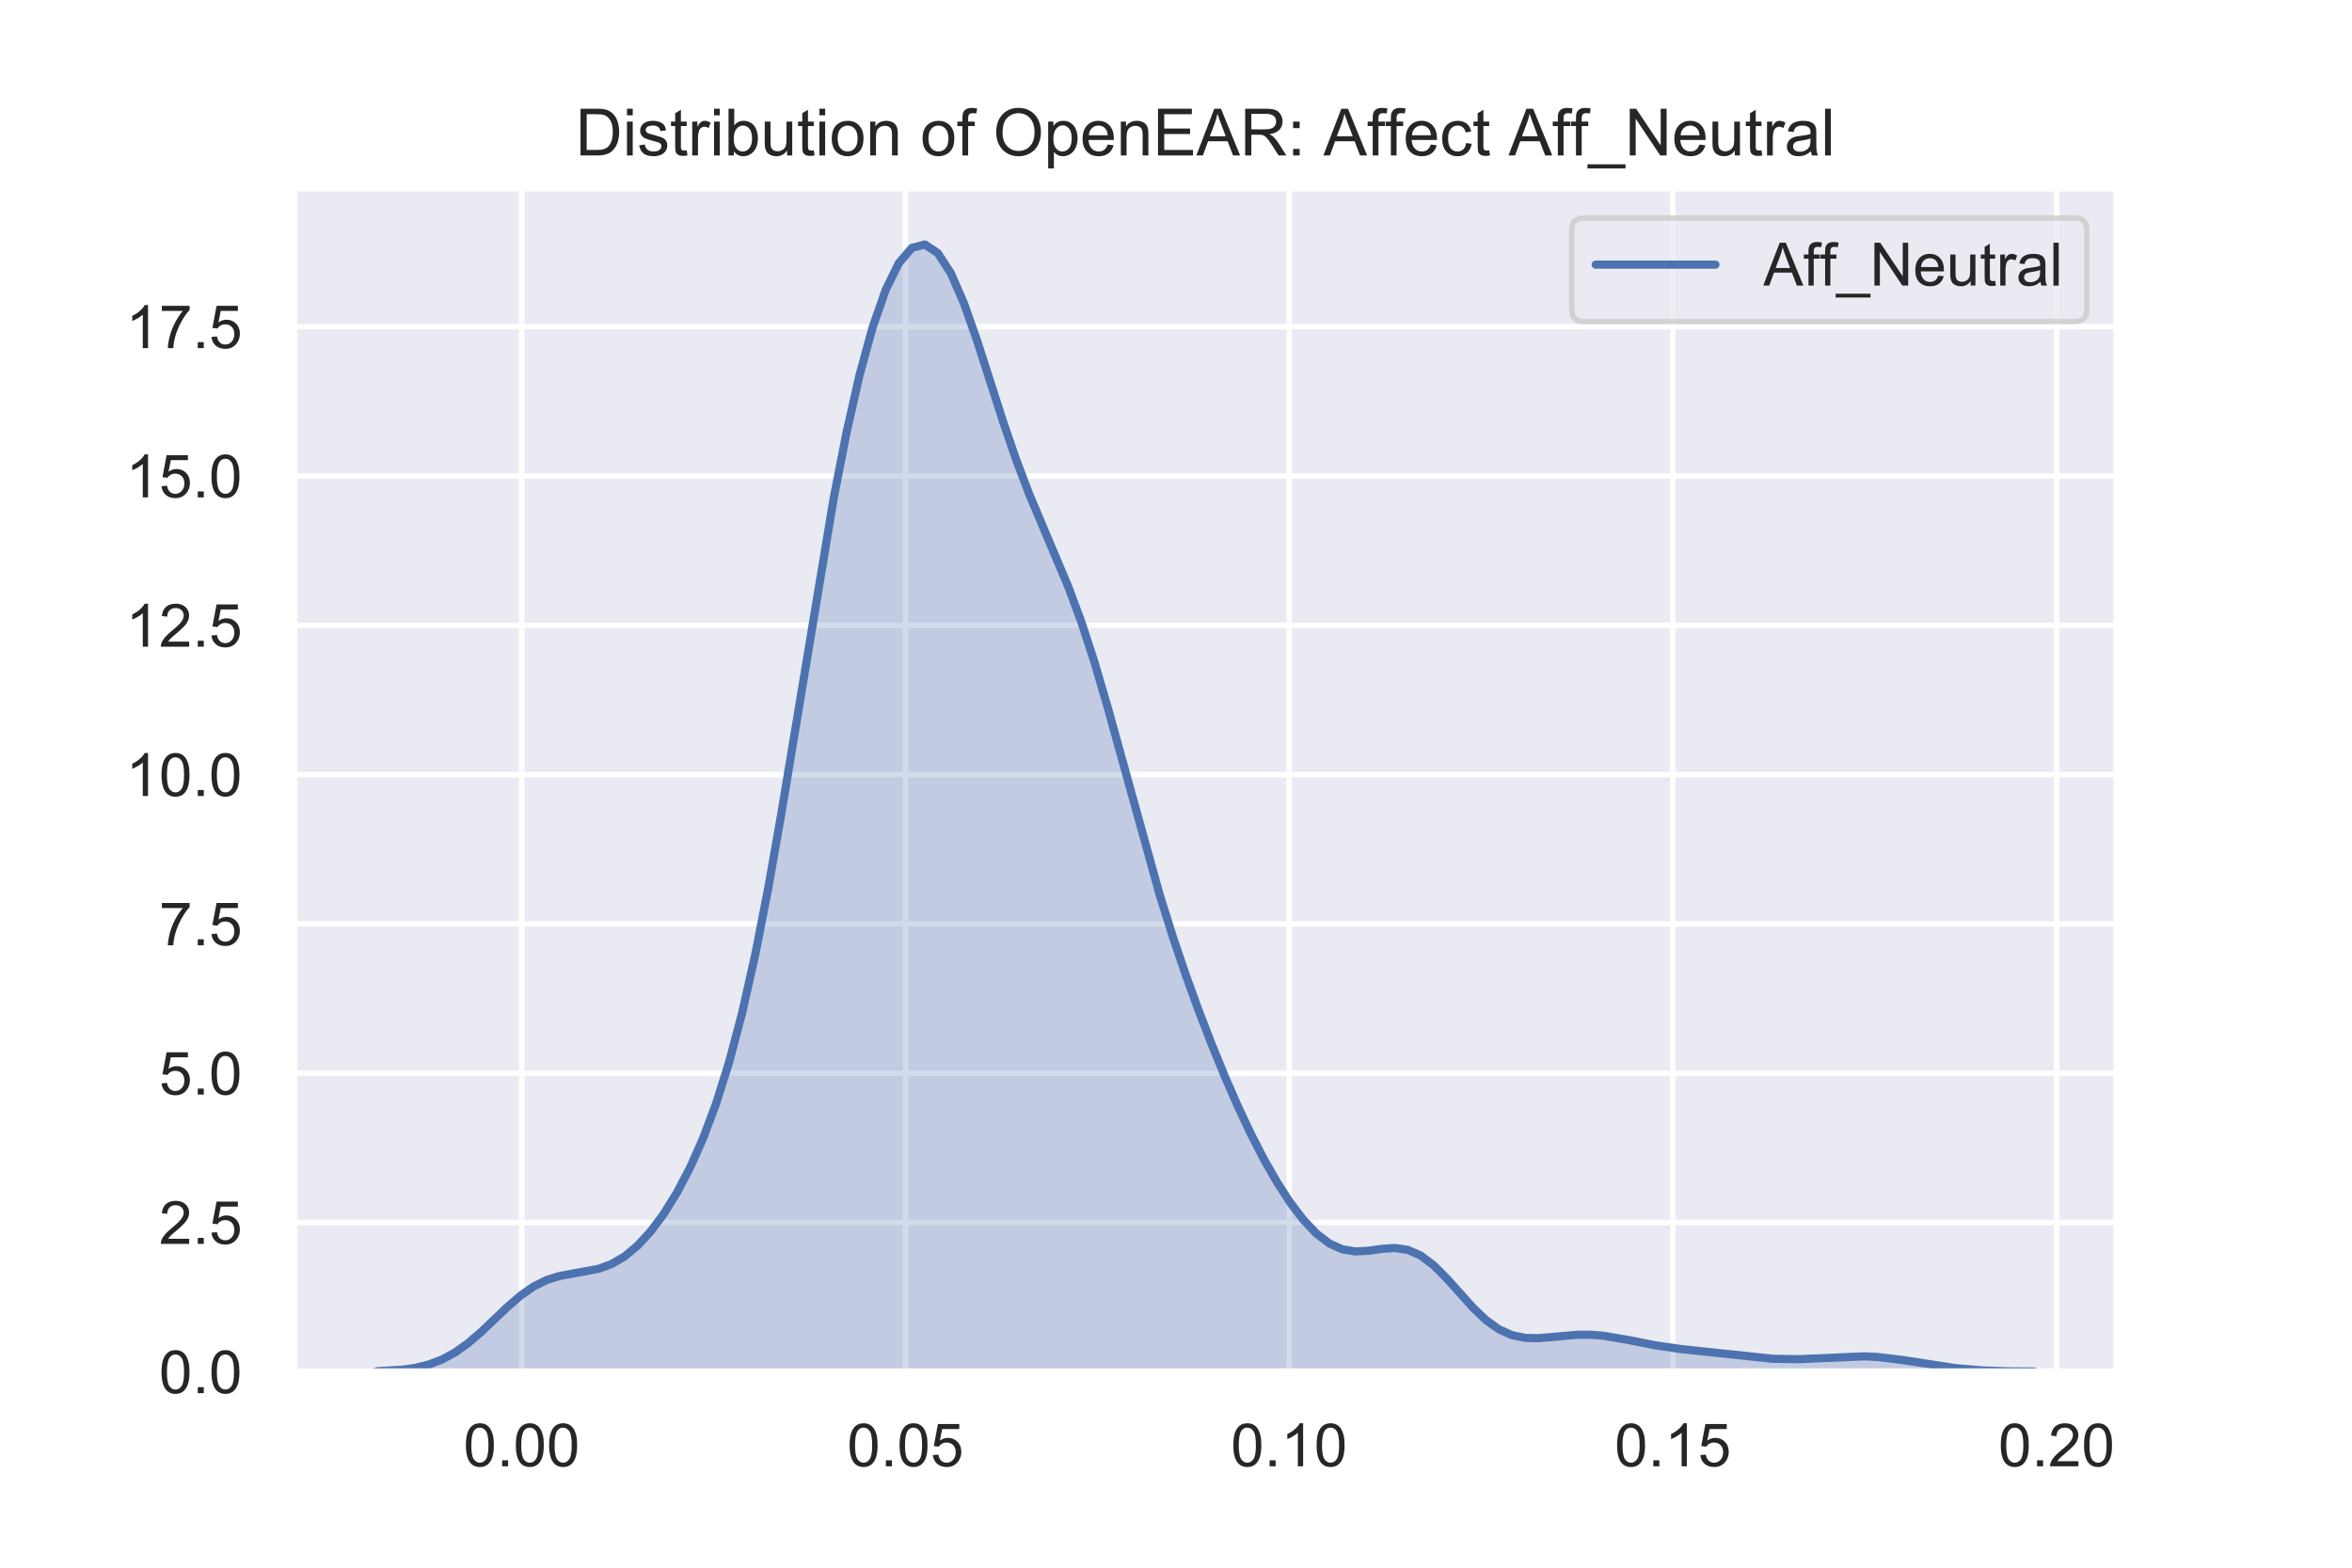 <?xml version="1.0" encoding="utf-8" standalone="no"?>
<!DOCTYPE svg PUBLIC "-//W3C//DTD SVG 1.1//EN"
  "http://www.w3.org/Graphics/SVG/1.1/DTD/svg11.dtd">
<!-- Created with matplotlib (http://matplotlib.org/) -->
<svg height="288pt" version="1.1" viewBox="0 0 432 288" width="432pt" xmlns="http://www.w3.org/2000/svg" xmlns:xlink="http://www.w3.org/1999/xlink">
 <defs>
  <style type="text/css">
*{stroke-linecap:butt;stroke-linejoin:round;}
  </style>
 </defs>
 <g id="figure_1">
  <g id="patch_1">
   <path d="M 0 288 
L 432 288 
L 432 0 
L 0 0 
z
" style="fill:#ffffff;"/>
  </g>
  <g id="axes_1">
   <g id="patch_2">
    <path d="M 54 252 
L 388.8 252 
L 388.8 34.56 
L 54 34.56 
z
" style="fill:#eaeaf2;"/>
   </g>
   <g id="matplotlib.axis_1">
    <g id="xtick_1">
     <g id="line2d_1">
      <path clip-path="url(#pa04b97297e)" d="M 95.82 252 
L 95.82 34.56 
" style="fill:none;stroke:#ffffff;stroke-linecap:round;"/>
     </g>
     <g id="text_1">
      <!-- 0.00 -->
      <defs>
       <path d="M 4.156 35.297 
Q 4.156 48 6.766 55.734 
Q 9.375 63.484 14.516 67.672 
Q 19.672 71.875 27.484 71.875 
Q 33.25 71.875 37.594 69.547 
Q 41.938 67.234 44.766 62.859 
Q 47.609 58.5 49.219 52.219 
Q 50.828 45.953 50.828 35.297 
Q 50.828 22.703 48.234 14.969 
Q 45.656 7.234 40.5 3 
Q 35.359 -1.219 27.484 -1.219 
Q 17.141 -1.219 11.234 6.203 
Q 4.156 15.141 4.156 35.297 
z
M 13.188 35.297 
Q 13.188 17.672 17.312 11.828 
Q 21.438 6 27.484 6 
Q 33.547 6 37.672 11.859 
Q 41.797 17.719 41.797 35.297 
Q 41.797 52.984 37.672 58.781 
Q 33.547 64.594 27.391 64.594 
Q 21.344 64.594 17.719 59.469 
Q 13.188 52.938 13.188 35.297 
z
" id="ArialMT-30"/>
       <path d="M 9.078 0 
L 9.078 10.016 
L 19.094 10.016 
L 19.094 0 
z
" id="ArialMT-2e"/>
      </defs>
      <g style="fill:#262626;" transform="translate(85.117 269.374)scale(0.11 -0.11)">
       <use xlink:href="#ArialMT-30"/>
       <use x="55.615" xlink:href="#ArialMT-2e"/>
       <use x="83.398" xlink:href="#ArialMT-30"/>
       <use x="139.014" xlink:href="#ArialMT-30"/>
      </g>
     </g>
    </g>
    <g id="xtick_2">
     <g id="line2d_2">
      <path clip-path="url(#pa04b97297e)" d="M 166.3 252 
L 166.3 34.56 
" style="fill:none;stroke:#ffffff;stroke-linecap:round;"/>
     </g>
     <g id="text_2">
      <!-- 0.05 -->
      <defs>
       <path d="M 4.156 18.75 
L 13.375 19.531 
Q 14.406 12.797 18.141 9.391 
Q 21.875 6 27.156 6 
Q 33.5 6 37.891 10.781 
Q 42.281 15.578 42.281 23.484 
Q 42.281 31 38.062 35.344 
Q 33.844 39.703 27 39.703 
Q 22.75 39.703 19.328 37.766 
Q 15.922 35.844 13.969 32.766 
L 5.719 33.844 
L 12.641 70.609 
L 48.25 70.609 
L 48.25 62.203 
L 19.672 62.203 
L 15.828 42.969 
Q 22.266 47.469 29.344 47.469 
Q 38.719 47.469 45.156 40.969 
Q 51.609 34.469 51.609 24.266 
Q 51.609 14.547 45.953 7.469 
Q 39.062 -1.219 27.156 -1.219 
Q 17.391 -1.219 11.203 4.25 
Q 5.031 9.719 4.156 18.75 
z
" id="ArialMT-35"/>
      </defs>
      <g style="fill:#262626;" transform="translate(155.597 269.374)scale(0.11 -0.11)">
       <use xlink:href="#ArialMT-30"/>
       <use x="55.615" xlink:href="#ArialMT-2e"/>
       <use x="83.398" xlink:href="#ArialMT-30"/>
       <use x="139.014" xlink:href="#ArialMT-35"/>
      </g>
     </g>
    </g>
    <g id="xtick_3">
     <g id="line2d_3">
      <path clip-path="url(#pa04b97297e)" d="M 236.78 252 
L 236.78 34.56 
" style="fill:none;stroke:#ffffff;stroke-linecap:round;"/>
     </g>
     <g id="text_3">
      <!-- 0.10 -->
      <defs>
       <path d="M 37.25 0 
L 28.469 0 
L 28.469 56 
Q 25.297 52.984 20.141 49.953 
Q 14.984 46.922 10.891 45.406 
L 10.891 53.906 
Q 18.266 57.375 23.781 62.297 
Q 29.297 67.234 31.594 71.875 
L 37.25 71.875 
z
" id="ArialMT-31"/>
      </defs>
      <g style="fill:#262626;" transform="translate(226.077 269.374)scale(0.11 -0.11)">
       <use xlink:href="#ArialMT-30"/>
       <use x="55.615" xlink:href="#ArialMT-2e"/>
       <use x="83.398" xlink:href="#ArialMT-31"/>
       <use x="139.014" xlink:href="#ArialMT-30"/>
      </g>
     </g>
    </g>
    <g id="xtick_4">
     <g id="line2d_4">
      <path clip-path="url(#pa04b97297e)" d="M 307.26 252 
L 307.26 34.56 
" style="fill:none;stroke:#ffffff;stroke-linecap:round;"/>
     </g>
     <g id="text_4">
      <!-- 0.15 -->
      <g style="fill:#262626;" transform="translate(296.557 269.374)scale(0.11 -0.11)">
       <use xlink:href="#ArialMT-30"/>
       <use x="55.615" xlink:href="#ArialMT-2e"/>
       <use x="83.398" xlink:href="#ArialMT-31"/>
       <use x="139.014" xlink:href="#ArialMT-35"/>
      </g>
     </g>
    </g>
    <g id="xtick_5">
     <g id="line2d_5">
      <path clip-path="url(#pa04b97297e)" d="M 377.74 252 
L 377.74 34.56 
" style="fill:none;stroke:#ffffff;stroke-linecap:round;"/>
     </g>
     <g id="text_5">
      <!-- 0.20 -->
      <defs>
       <path d="M 50.344 8.453 
L 50.344 0 
L 3.031 0 
Q 2.938 3.172 4.047 6.109 
Q 5.859 10.938 9.828 15.625 
Q 13.812 20.312 21.344 26.469 
Q 33.016 36.031 37.109 41.625 
Q 41.219 47.219 41.219 52.203 
Q 41.219 57.422 37.469 61 
Q 33.734 64.594 27.734 64.594 
Q 21.391 64.594 17.578 60.781 
Q 13.766 56.984 13.719 50.25 
L 4.688 51.172 
Q 5.609 61.281 11.656 66.578 
Q 17.719 71.875 27.938 71.875 
Q 38.234 71.875 44.234 66.156 
Q 50.25 60.453 50.25 52 
Q 50.25 47.703 48.484 43.547 
Q 46.734 39.406 42.656 34.812 
Q 38.578 30.219 29.109 22.219 
Q 21.188 15.578 18.938 13.203 
Q 16.703 10.844 15.234 8.453 
z
" id="ArialMT-32"/>
      </defs>
      <g style="fill:#262626;" transform="translate(367.037 269.374)scale(0.11 -0.11)">
       <use xlink:href="#ArialMT-30"/>
       <use x="55.615" xlink:href="#ArialMT-2e"/>
       <use x="83.398" xlink:href="#ArialMT-32"/>
       <use x="139.014" xlink:href="#ArialMT-30"/>
      </g>
     </g>
    </g>
   </g>
   <g id="matplotlib.axis_2">
    <g id="ytick_1">
     <g id="line2d_6">
      <path clip-path="url(#pa04b97297e)" d="M 54 252 
L 388.8 252 
" style="fill:none;stroke:#ffffff;stroke-linecap:round;"/>
     </g>
     <g id="text_6">
      <!-- 0.0 -->
      <g style="fill:#262626;" transform="translate(29.21 255.937)scale(0.11 -0.11)">
       <use xlink:href="#ArialMT-30"/>
       <use x="55.615" xlink:href="#ArialMT-2e"/>
       <use x="83.398" xlink:href="#ArialMT-30"/>
      </g>
     </g>
    </g>
    <g id="ytick_2">
     <g id="line2d_7">
      <path clip-path="url(#pa04b97297e)" d="M 54 224.574 
L 388.8 224.574 
" style="fill:none;stroke:#ffffff;stroke-linecap:round;"/>
     </g>
     <g id="text_7">
      <!-- 2.5 -->
      <g style="fill:#262626;" transform="translate(29.21 228.511)scale(0.11 -0.11)">
       <use xlink:href="#ArialMT-32"/>
       <use x="55.615" xlink:href="#ArialMT-2e"/>
       <use x="83.398" xlink:href="#ArialMT-35"/>
      </g>
     </g>
    </g>
    <g id="ytick_3">
     <g id="line2d_8">
      <path clip-path="url(#pa04b97297e)" d="M 54 197.148 
L 388.8 197.148 
" style="fill:none;stroke:#ffffff;stroke-linecap:round;"/>
     </g>
     <g id="text_8">
      <!-- 5.0 -->
      <g style="fill:#262626;" transform="translate(29.21 201.085)scale(0.11 -0.11)">
       <use xlink:href="#ArialMT-35"/>
       <use x="55.615" xlink:href="#ArialMT-2e"/>
       <use x="83.398" xlink:href="#ArialMT-30"/>
      </g>
     </g>
    </g>
    <g id="ytick_4">
     <g id="line2d_9">
      <path clip-path="url(#pa04b97297e)" d="M 54 169.722 
L 388.8 169.722 
" style="fill:none;stroke:#ffffff;stroke-linecap:round;"/>
     </g>
     <g id="text_9">
      <!-- 7.5 -->
      <defs>
       <path d="M 4.734 62.203 
L 4.734 70.656 
L 51.078 70.656 
L 51.078 63.812 
Q 44.234 56.547 37.516 44.484 
Q 30.812 32.422 27.156 19.672 
Q 24.516 10.688 23.781 0 
L 14.75 0 
Q 14.891 8.453 18.062 20.406 
Q 21.234 32.375 27.172 43.484 
Q 33.109 54.594 39.797 62.203 
z
" id="ArialMT-37"/>
      </defs>
      <g style="fill:#262626;" transform="translate(29.21 173.659)scale(0.11 -0.11)">
       <use xlink:href="#ArialMT-37"/>
       <use x="55.615" xlink:href="#ArialMT-2e"/>
       <use x="83.398" xlink:href="#ArialMT-35"/>
      </g>
     </g>
    </g>
    <g id="ytick_5">
     <g id="line2d_10">
      <path clip-path="url(#pa04b97297e)" d="M 54 142.296 
L 388.8 142.296 
" style="fill:none;stroke:#ffffff;stroke-linecap:round;"/>
     </g>
     <g id="text_10">
      <!-- 10.0 -->
      <g style="fill:#262626;" transform="translate(23.093 146.233)scale(0.11 -0.11)">
       <use xlink:href="#ArialMT-31"/>
       <use x="55.615" xlink:href="#ArialMT-30"/>
       <use x="111.23" xlink:href="#ArialMT-2e"/>
       <use x="139.014" xlink:href="#ArialMT-30"/>
      </g>
     </g>
    </g>
    <g id="ytick_6">
     <g id="line2d_11">
      <path clip-path="url(#pa04b97297e)" d="M 54 114.87 
L 388.8 114.87 
" style="fill:none;stroke:#ffffff;stroke-linecap:round;"/>
     </g>
     <g id="text_11">
      <!-- 12.5 -->
      <g style="fill:#262626;" transform="translate(23.093 118.807)scale(0.11 -0.11)">
       <use xlink:href="#ArialMT-31"/>
       <use x="55.615" xlink:href="#ArialMT-32"/>
       <use x="111.23" xlink:href="#ArialMT-2e"/>
       <use x="139.014" xlink:href="#ArialMT-35"/>
      </g>
     </g>
    </g>
    <g id="ytick_7">
     <g id="line2d_12">
      <path clip-path="url(#pa04b97297e)" d="M 54 87.444 
L 388.8 87.444 
" style="fill:none;stroke:#ffffff;stroke-linecap:round;"/>
     </g>
     <g id="text_12">
      <!-- 15.0 -->
      <g style="fill:#262626;" transform="translate(23.093 91.381)scale(0.11 -0.11)">
       <use xlink:href="#ArialMT-31"/>
       <use x="55.615" xlink:href="#ArialMT-35"/>
       <use x="111.23" xlink:href="#ArialMT-2e"/>
       <use x="139.014" xlink:href="#ArialMT-30"/>
      </g>
     </g>
    </g>
    <g id="ytick_8">
     <g id="line2d_13">
      <path clip-path="url(#pa04b97297e)" d="M 54 60.018 
L 388.8 60.018 
" style="fill:none;stroke:#ffffff;stroke-linecap:round;"/>
     </g>
     <g id="text_13">
      <!-- 17.5 -->
      <g style="fill:#262626;" transform="translate(23.093 63.955)scale(0.11 -0.11)">
       <use xlink:href="#ArialMT-31"/>
       <use x="55.615" xlink:href="#ArialMT-37"/>
       <use x="111.23" xlink:href="#ArialMT-2e"/>
       <use x="139.014" xlink:href="#ArialMT-35"/>
      </g>
     </g>
    </g>
   </g>
   <g id="PolyCollection_1">
    <defs>
     <path d="M 69.218 -36.09 
L 69.218 -36 
L 71.615 -36 
L 74.011 -36 
L 76.408 -36 
L 78.804 -36 
L 81.201 -36 
L 83.598 -36 
L 85.994 -36 
L 88.391 -36 
L 90.787 -36 
L 93.184 -36 
L 95.58 -36 
L 97.977 -36 
L 100.374 -36 
L 102.77 -36 
L 105.167 -36 
L 107.563 -36 
L 109.96 -36 
L 112.356 -36 
L 114.753 -36 
L 117.149 -36 
L 119.546 -36 
L 121.943 -36 
L 124.339 -36 
L 126.736 -36 
L 129.132 -36 
L 131.529 -36 
L 133.925 -36 
L 136.322 -36 
L 138.719 -36 
L 141.115 -36 
L 143.512 -36 
L 145.908 -36 
L 148.305 -36 
L 150.701 -36 
L 153.098 -36 
L 155.494 -36 
L 157.891 -36 
L 160.288 -36 
L 162.684 -36 
L 165.081 -36 
L 167.477 -36 
L 169.874 -36 
L 172.27 -36 
L 174.667 -36 
L 177.064 -36 
L 179.46 -36 
L 181.857 -36 
L 184.253 -36 
L 186.65 -36 
L 189.046 -36 
L 191.443 -36 
L 193.84 -36 
L 196.236 -36 
L 198.633 -36 
L 201.029 -36 
L 203.426 -36 
L 205.822 -36 
L 208.219 -36 
L 210.615 -36 
L 213.012 -36 
L 215.409 -36 
L 217.805 -36 
L 220.202 -36 
L 222.598 -36 
L 224.995 -36 
L 227.391 -36 
L 229.788 -36 
L 232.185 -36 
L 234.581 -36 
L 236.978 -36 
L 239.374 -36 
L 241.771 -36 
L 244.167 -36 
L 246.564 -36 
L 248.96 -36 
L 251.357 -36 
L 253.754 -36 
L 256.15 -36 
L 258.547 -36 
L 260.943 -36 
L 263.34 -36 
L 265.736 -36 
L 268.133 -36 
L 270.53 -36 
L 272.926 -36 
L 275.323 -36 
L 277.719 -36 
L 280.116 -36 
L 282.512 -36 
L 284.909 -36 
L 287.306 -36 
L 289.702 -36 
L 292.099 -36 
L 294.495 -36 
L 296.892 -36 
L 299.288 -36 
L 301.685 -36 
L 304.081 -36 
L 306.478 -36 
L 308.875 -36 
L 311.271 -36 
L 313.668 -36 
L 316.064 -36 
L 318.461 -36 
L 320.857 -36 
L 323.254 -36 
L 325.651 -36 
L 328.047 -36 
L 330.444 -36 
L 332.84 -36 
L 335.237 -36 
L 337.633 -36 
L 340.03 -36 
L 342.426 -36 
L 344.823 -36 
L 347.22 -36 
L 349.616 -36 
L 352.013 -36 
L 354.409 -36 
L 356.806 -36 
L 359.202 -36 
L 361.599 -36 
L 363.996 -36 
L 366.392 -36 
L 368.789 -36 
L 371.185 -36 
L 373.582 -36 
L 373.582 -36.051 
L 373.582 -36.051 
L 371.185 -36.048 
L 368.789 -36.076 
L 366.392 -36.139 
L 363.996 -36.248 
L 361.599 -36.416 
L 359.202 -36.655 
L 356.806 -36.966 
L 354.409 -37.337 
L 352.013 -37.739 
L 349.616 -38.132 
L 347.22 -38.469 
L 344.823 -38.709 
L 342.426 -38.829 
L 340.03 -38.829 
L 337.633 -38.73 
L 335.237 -38.574 
L 332.84 -38.415 
L 330.444 -38.306 
L 328.047 -38.285 
L 325.651 -38.373 
L 323.254 -38.562 
L 320.857 -38.822 
L 318.461 -39.111 
L 316.064 -39.394 
L 313.668 -39.652 
L 311.271 -39.893 
L 308.875 -40.149 
L 306.478 -40.457 
L 304.081 -40.842 
L 301.685 -41.301 
L 299.288 -41.796 
L 296.892 -42.26 
L 294.495 -42.616 
L 292.099 -42.801 
L 289.702 -42.79 
L 287.306 -42.61 
L 284.909 -42.352 
L 282.512 -42.16 
L 280.116 -42.219 
L 277.719 -42.714 
L 275.323 -43.79 
L 272.926 -45.505 
L 270.53 -47.788 
L 268.133 -50.434 
L 265.736 -53.133 
L 263.34 -55.535 
L 260.943 -57.343 
L 258.547 -58.399 
L 256.15 -58.735 
L 253.754 -58.564 
L 251.357 -58.229 
L 248.96 -58.099 
L 246.564 -58.482 
L 244.167 -59.562 
L 241.771 -61.393 
L 239.374 -63.927 
L 236.978 -67.08 
L 234.581 -70.774 
L 232.185 -74.96 
L 229.788 -79.61 
L 227.391 -84.697 
L 224.995 -90.185 
L 222.598 -96.039 
L 220.202 -102.25 
L 217.805 -108.858 
L 215.409 -115.943 
L 213.012 -123.586 
L 210.615 -131.805 
L 208.219 -140.496 
L 205.822 -149.398 
L 203.426 -158.141 
L 201.029 -166.332 
L 198.633 -173.691 
L 196.236 -180.161 
L 193.84 -185.95 
L 191.443 -191.472 
L 189.046 -197.204 
L 186.65 -203.511 
L 184.253 -210.503 
L 181.857 -217.972 
L 179.46 -225.434 
L 177.064 -232.248 
L 174.667 -237.771 
L 172.27 -241.488 
L 169.874 -243.086 
L 167.477 -242.457 
L 165.081 -239.646 
L 162.684 -234.76 
L 160.288 -227.906 
L 157.891 -219.156 
L 155.494 -208.58 
L 153.098 -196.319 
L 150.701 -182.654 
L 148.305 -168.05 
L 145.908 -153.121 
L 143.512 -138.536 
L 141.115 -124.899 
L 138.719 -112.64 
L 136.322 -101.971 
L 133.925 -92.895 
L 131.529 -85.267 
L 129.132 -78.87 
L 126.736 -73.48 
L 124.339 -68.914 
L 121.943 -65.046 
L 119.546 -61.813 
L 117.149 -59.198 
L 114.753 -57.2 
L 112.356 -55.796 
L 109.96 -54.91 
L 107.563 -54.393 
L 105.167 -54.034 
L 102.77 -53.589 
L 100.374 -52.84 
L 97.977 -51.64 
L 95.58 -49.958 
L 93.184 -47.883 
L 90.787 -45.598 
L 88.391 -43.323 
L 85.994 -41.261 
L 83.598 -39.551 
L 81.201 -38.247 
L 78.804 -37.331 
L 76.408 -36.737 
L 74.011 -36.382 
L 71.615 -36.187 
L 69.218 -36.09 
z
" id="m1296361c8b" style="stroke:#ffffff;stroke-opacity:0.25;"/>
    </defs>
    <g clip-path="url(#pa04b97297e)">
     <use style="fill:#4c72b0;fill-opacity:0.25;stroke:#ffffff;stroke-opacity:0.25;" x="0" xlink:href="#m1296361c8b" y="288"/>
    </g>
   </g>
   <g id="line2d_14">
    <path clip-path="url(#pa04b97297e)" d="M 69.218 251.91 
L 74.011 251.618 
L 76.408 251.263 
L 78.804 250.669 
L 81.201 249.753 
L 83.598 248.449 
L 85.994 246.739 
L 88.391 244.677 
L 93.184 240.117 
L 95.58 238.042 
L 97.977 236.36 
L 100.374 235.16 
L 102.77 234.411 
L 109.96 233.09 
L 112.356 232.204 
L 114.753 230.8 
L 117.149 228.802 
L 119.546 226.187 
L 121.943 222.954 
L 124.339 219.086 
L 126.736 214.52 
L 129.132 209.13 
L 131.529 202.733 
L 133.925 195.105 
L 136.322 186.029 
L 138.719 175.36 
L 141.115 163.101 
L 143.512 149.464 
L 153.098 91.681 
L 155.494 79.42 
L 157.891 68.844 
L 160.288 60.094 
L 162.684 53.24 
L 165.081 48.354 
L 167.477 45.543 
L 169.874 44.914 
L 172.27 46.512 
L 174.667 50.229 
L 177.064 55.752 
L 179.46 62.566 
L 184.253 77.497 
L 186.65 84.489 
L 189.046 90.796 
L 196.236 107.839 
L 198.633 114.309 
L 201.029 121.668 
L 203.426 129.859 
L 213.012 164.414 
L 215.409 172.057 
L 217.805 179.142 
L 220.202 185.75 
L 222.598 191.961 
L 224.995 197.815 
L 227.391 203.303 
L 229.788 208.39 
L 232.185 213.04 
L 234.581 217.226 
L 236.978 220.92 
L 239.374 224.073 
L 241.771 226.607 
L 244.167 228.438 
L 246.564 229.518 
L 248.96 229.901 
L 251.357 229.771 
L 253.754 229.436 
L 256.15 229.265 
L 258.547 229.601 
L 260.943 230.657 
L 263.34 232.465 
L 265.736 234.867 
L 270.53 240.212 
L 272.926 242.495 
L 275.323 244.21 
L 277.719 245.286 
L 280.116 245.781 
L 282.512 245.84 
L 289.702 245.21 
L 292.099 245.199 
L 294.495 245.384 
L 299.288 246.204 
L 304.081 247.158 
L 308.875 247.851 
L 325.651 249.627 
L 330.444 249.694 
L 342.426 249.171 
L 344.823 249.291 
L 349.616 249.868 
L 359.202 251.345 
L 363.996 251.752 
L 368.789 251.924 
L 373.582 251.949 
L 373.582 251.949 
" style="fill:none;stroke:#4c72b0;stroke-linecap:round;stroke-width:1.5;"/>
   </g>
   <g id="patch_3">
    <path d="M 54 252 
L 54 34.56 
" style="fill:none;stroke:#ffffff;stroke-linecap:square;stroke-linejoin:miter;stroke-width:1.25;"/>
   </g>
   <g id="patch_4">
    <path d="M 388.8 252 
L 388.8 34.56 
" style="fill:none;stroke:#ffffff;stroke-linecap:square;stroke-linejoin:miter;stroke-width:1.25;"/>
   </g>
   <g id="patch_5">
    <path d="M 54 252 
L 388.8 252 
" style="fill:none;stroke:#ffffff;stroke-linecap:square;stroke-linejoin:miter;stroke-width:1.25;"/>
   </g>
   <g id="patch_6">
    <path d="M 54 34.56 
L 388.8 34.56 
" style="fill:none;stroke:#ffffff;stroke-linecap:square;stroke-linejoin:miter;stroke-width:1.25;"/>
   </g>
   <g id="text_14">
    <!-- Distribution of OpenEAR: Affect Aff_Neutral -->
    <defs>
     <path d="M 7.719 0 
L 7.719 71.578 
L 32.375 71.578 
Q 40.719 71.578 45.125 70.562 
Q 51.266 69.141 55.609 65.438 
Q 61.281 60.641 64.078 53.188 
Q 66.891 45.75 66.891 36.188 
Q 66.891 28.031 64.984 21.734 
Q 63.094 15.438 60.109 11.297 
Q 57.125 7.172 53.578 4.797 
Q 50.047 2.438 45.047 1.219 
Q 40.047 0 33.547 0 
z
M 17.188 8.453 
L 32.469 8.453 
Q 39.547 8.453 43.578 9.766 
Q 47.609 11.078 50 13.484 
Q 53.375 16.844 55.25 22.531 
Q 57.125 28.219 57.125 36.328 
Q 57.125 47.562 53.438 53.594 
Q 49.75 59.625 44.484 61.672 
Q 40.672 63.141 32.234 63.141 
L 17.188 63.141 
z
" id="ArialMT-44"/>
     <path d="M 6.641 61.469 
L 6.641 71.578 
L 15.438 71.578 
L 15.438 61.469 
z
M 6.641 0 
L 6.641 51.859 
L 15.438 51.859 
L 15.438 0 
z
" id="ArialMT-69"/>
     <path d="M 3.078 15.484 
L 11.766 16.844 
Q 12.5 11.625 15.844 8.844 
Q 19.188 6.062 25.203 6.062 
Q 31.25 6.062 34.172 8.516 
Q 37.109 10.984 37.109 14.312 
Q 37.109 17.281 34.516 19 
Q 32.719 20.172 25.531 21.969 
Q 15.875 24.422 12.141 26.203 
Q 8.406 27.984 6.469 31.125 
Q 4.547 34.281 4.547 38.094 
Q 4.547 41.547 6.125 44.5 
Q 7.719 47.469 10.453 49.422 
Q 12.5 50.922 16.031 51.969 
Q 19.578 53.031 23.641 53.031 
Q 29.734 53.031 34.344 51.266 
Q 38.969 49.516 41.156 46.5 
Q 43.359 43.5 44.188 38.484 
L 35.594 37.312 
Q 35.016 41.312 32.203 43.547 
Q 29.391 45.797 24.266 45.797 
Q 18.219 45.797 15.625 43.797 
Q 13.031 41.797 13.031 39.109 
Q 13.031 37.406 14.109 36.031 
Q 15.188 34.625 17.484 33.688 
Q 18.797 33.203 25.25 31.453 
Q 34.578 28.953 38.25 27.359 
Q 41.938 25.781 44.031 22.75 
Q 46.141 19.734 46.141 15.234 
Q 46.141 10.844 43.578 6.953 
Q 41.016 3.078 36.172 0.953 
Q 31.344 -1.172 25.25 -1.172 
Q 15.141 -1.172 9.844 3.031 
Q 4.547 7.234 3.078 15.484 
z
" id="ArialMT-73"/>
     <path d="M 25.781 7.859 
L 27.047 0.094 
Q 23.344 -0.688 20.406 -0.688 
Q 15.625 -0.688 12.984 0.828 
Q 10.359 2.344 9.281 4.812 
Q 8.203 7.281 8.203 15.188 
L 8.203 45.016 
L 1.766 45.016 
L 1.766 51.859 
L 8.203 51.859 
L 8.203 64.703 
L 16.938 69.969 
L 16.938 51.859 
L 25.781 51.859 
L 25.781 45.016 
L 16.938 45.016 
L 16.938 14.703 
Q 16.938 10.938 17.406 9.859 
Q 17.875 8.797 18.922 8.156 
Q 19.969 7.516 21.922 7.516 
Q 23.391 7.516 25.781 7.859 
z
" id="ArialMT-74"/>
     <path d="M 6.5 0 
L 6.5 51.859 
L 14.406 51.859 
L 14.406 44 
Q 17.438 49.516 20 51.266 
Q 22.562 53.031 25.641 53.031 
Q 30.078 53.031 34.672 50.203 
L 31.641 42.047 
Q 28.422 43.953 25.203 43.953 
Q 22.312 43.953 20.016 42.219 
Q 17.719 40.484 16.75 37.406 
Q 15.281 32.719 15.281 27.156 
L 15.281 0 
z
" id="ArialMT-72"/>
     <path d="M 14.703 0 
L 6.547 0 
L 6.547 71.578 
L 15.328 71.578 
L 15.328 46.047 
Q 20.906 53.031 29.547 53.031 
Q 34.328 53.031 38.594 51.094 
Q 42.875 49.172 45.625 45.672 
Q 48.391 42.188 49.953 37.25 
Q 51.516 32.328 51.516 26.703 
Q 51.516 13.375 44.922 6.094 
Q 38.328 -1.172 29.109 -1.172 
Q 19.922 -1.172 14.703 6.5 
z
M 14.594 26.312 
Q 14.594 17 17.141 12.844 
Q 21.297 6.062 28.375 6.062 
Q 34.125 6.062 38.328 11.062 
Q 42.531 16.062 42.531 25.984 
Q 42.531 36.141 38.5 40.969 
Q 34.469 45.797 28.766 45.797 
Q 23 45.797 18.797 40.797 
Q 14.594 35.797 14.594 26.312 
z
" id="ArialMT-62"/>
     <path d="M 40.578 0 
L 40.578 7.625 
Q 34.516 -1.172 24.125 -1.172 
Q 19.531 -1.172 15.547 0.578 
Q 11.578 2.344 9.641 5 
Q 7.719 7.672 6.938 11.531 
Q 6.391 14.109 6.391 19.734 
L 6.391 51.859 
L 15.188 51.859 
L 15.188 23.094 
Q 15.188 16.219 15.719 13.812 
Q 16.547 10.359 19.234 8.375 
Q 21.922 6.391 25.875 6.391 
Q 29.828 6.391 33.297 8.422 
Q 36.766 10.453 38.203 13.938 
Q 39.656 17.438 39.656 24.078 
L 39.656 51.859 
L 48.438 51.859 
L 48.438 0 
z
" id="ArialMT-75"/>
     <path d="M 3.328 25.922 
Q 3.328 40.328 11.328 47.266 
Q 18.016 53.031 27.641 53.031 
Q 38.328 53.031 45.109 46.016 
Q 51.906 39.016 51.906 26.656 
Q 51.906 16.656 48.906 10.906 
Q 45.906 5.172 40.156 2 
Q 34.422 -1.172 27.641 -1.172 
Q 16.75 -1.172 10.031 5.812 
Q 3.328 12.797 3.328 25.922 
z
M 12.359 25.922 
Q 12.359 15.969 16.703 11.016 
Q 21.047 6.062 27.641 6.062 
Q 34.188 6.062 38.531 11.031 
Q 42.875 16.016 42.875 26.219 
Q 42.875 35.844 38.5 40.797 
Q 34.125 45.75 27.641 45.75 
Q 21.047 45.75 16.703 40.812 
Q 12.359 35.891 12.359 25.922 
z
" id="ArialMT-6f"/>
     <path d="M 6.594 0 
L 6.594 51.859 
L 14.5 51.859 
L 14.5 44.484 
Q 20.219 53.031 31 53.031 
Q 35.688 53.031 39.625 51.344 
Q 43.562 49.656 45.516 46.922 
Q 47.469 44.188 48.25 40.438 
Q 48.734 37.984 48.734 31.891 
L 48.734 0 
L 39.938 0 
L 39.938 31.547 
Q 39.938 36.922 38.906 39.578 
Q 37.891 42.234 35.281 43.812 
Q 32.672 45.406 29.156 45.406 
Q 23.531 45.406 19.453 41.844 
Q 15.375 38.281 15.375 28.328 
L 15.375 0 
z
" id="ArialMT-6e"/>
     <path id="ArialMT-20"/>
     <path d="M 8.688 0 
L 8.688 45.016 
L 0.922 45.016 
L 0.922 51.859 
L 8.688 51.859 
L 8.688 57.375 
Q 8.688 62.594 9.625 65.141 
Q 10.891 68.562 14.078 70.672 
Q 17.281 72.797 23.047 72.797 
Q 26.766 72.797 31.25 71.922 
L 29.938 64.266 
Q 27.203 64.75 24.75 64.75 
Q 20.75 64.75 19.094 63.031 
Q 17.438 61.328 17.438 56.641 
L 17.438 51.859 
L 27.547 51.859 
L 27.547 45.016 
L 17.438 45.016 
L 17.438 0 
z
" id="ArialMT-66"/>
     <path d="M 4.828 34.859 
Q 4.828 52.688 14.391 62.766 
Q 23.969 72.859 39.109 72.859 
Q 49.031 72.859 56.984 68.109 
Q 64.938 63.375 69.109 54.906 
Q 73.297 46.438 73.297 35.688 
Q 73.297 24.812 68.891 16.219 
Q 64.5 7.625 56.438 3.203 
Q 48.391 -1.219 39.062 -1.219 
Q 28.953 -1.219 20.984 3.656 
Q 13.031 8.547 8.922 16.984 
Q 4.828 25.438 4.828 34.859 
z
M 14.594 34.719 
Q 14.594 21.781 21.547 14.328 
Q 28.516 6.891 39.016 6.891 
Q 49.703 6.891 56.609 14.406 
Q 63.531 21.922 63.531 35.75 
Q 63.531 44.484 60.578 51 
Q 57.625 57.516 51.922 61.109 
Q 46.234 64.703 39.156 64.703 
Q 29.109 64.703 21.844 57.781 
Q 14.594 50.875 14.594 34.719 
z
" id="ArialMT-4f"/>
     <path d="M 6.594 -19.875 
L 6.594 51.859 
L 14.594 51.859 
L 14.594 45.125 
Q 17.438 49.078 21 51.047 
Q 24.562 53.031 29.641 53.031 
Q 36.281 53.031 41.359 49.609 
Q 46.438 46.188 49.016 39.953 
Q 51.609 33.734 51.609 26.312 
Q 51.609 18.359 48.75 11.984 
Q 45.906 5.609 40.453 2.219 
Q 35.016 -1.172 29 -1.172 
Q 24.609 -1.172 21.109 0.688 
Q 17.625 2.547 15.375 5.375 
L 15.375 -19.875 
z
M 14.547 25.641 
Q 14.547 15.625 18.594 10.844 
Q 22.656 6.062 28.422 6.062 
Q 34.281 6.062 38.453 11.016 
Q 42.625 15.969 42.625 26.375 
Q 42.625 36.281 38.547 41.203 
Q 34.469 46.141 28.812 46.141 
Q 23.188 46.141 18.859 40.891 
Q 14.547 35.641 14.547 25.641 
z
" id="ArialMT-70"/>
     <path d="M 42.094 16.703 
L 51.172 15.578 
Q 49.031 7.625 43.219 3.219 
Q 37.406 -1.172 28.375 -1.172 
Q 17 -1.172 10.328 5.828 
Q 3.656 12.844 3.656 25.484 
Q 3.656 38.578 10.391 45.797 
Q 17.141 53.031 27.875 53.031 
Q 38.281 53.031 44.875 45.953 
Q 51.469 38.875 51.469 26.031 
Q 51.469 25.25 51.422 23.688 
L 12.75 23.688 
Q 13.234 15.141 17.578 10.594 
Q 21.922 6.062 28.422 6.062 
Q 33.25 6.062 36.672 8.594 
Q 40.094 11.141 42.094 16.703 
z
M 13.234 30.906 
L 42.188 30.906 
Q 41.609 37.453 38.875 40.719 
Q 34.672 45.797 27.984 45.797 
Q 21.922 45.797 17.797 41.75 
Q 13.672 37.703 13.234 30.906 
z
" id="ArialMT-65"/>
     <path d="M 7.906 0 
L 7.906 71.578 
L 59.672 71.578 
L 59.672 63.141 
L 17.391 63.141 
L 17.391 41.219 
L 56.984 41.219 
L 56.984 32.812 
L 17.391 32.812 
L 17.391 8.453 
L 61.328 8.453 
L 61.328 0 
z
" id="ArialMT-45"/>
     <path d="M -0.141 0 
L 27.344 71.578 
L 37.547 71.578 
L 66.844 0 
L 56.062 0 
L 47.703 21.688 
L 17.781 21.688 
L 9.906 0 
z
M 20.516 29.391 
L 44.781 29.391 
L 37.312 49.219 
Q 33.891 58.25 32.234 64.062 
Q 30.859 57.172 28.375 50.391 
z
" id="ArialMT-41"/>
     <path d="M 7.859 0 
L 7.859 71.578 
L 39.594 71.578 
Q 49.172 71.578 54.141 69.641 
Q 59.125 67.719 62.109 62.828 
Q 65.094 57.953 65.094 52.047 
Q 65.094 44.438 60.156 39.203 
Q 55.219 33.984 44.922 32.562 
Q 48.688 30.766 50.641 29 
Q 54.781 25.203 58.5 19.484 
L 70.953 0 
L 59.031 0 
L 49.562 14.891 
Q 45.406 21.344 42.719 24.75 
Q 40.047 28.172 37.922 29.531 
Q 35.797 30.906 33.594 31.453 
Q 31.984 31.781 28.328 31.781 
L 17.328 31.781 
L 17.328 0 
z
M 17.328 39.984 
L 37.703 39.984 
Q 44.188 39.984 47.844 41.328 
Q 51.516 42.672 53.422 45.625 
Q 55.328 48.578 55.328 52.047 
Q 55.328 57.125 51.641 60.391 
Q 47.953 63.672 39.984 63.672 
L 17.328 63.672 
z
" id="ArialMT-52"/>
     <path d="M 9.031 41.844 
L 9.031 51.859 
L 19.047 51.859 
L 19.047 41.844 
z
M 9.031 0 
L 9.031 10.016 
L 19.047 10.016 
L 19.047 0 
z
" id="ArialMT-3a"/>
     <path d="M 40.438 19 
L 49.078 17.875 
Q 47.656 8.938 41.812 3.875 
Q 35.984 -1.172 27.484 -1.172 
Q 16.844 -1.172 10.375 5.781 
Q 3.906 12.75 3.906 25.734 
Q 3.906 34.125 6.688 40.422 
Q 9.469 46.734 15.156 49.875 
Q 20.844 53.031 27.547 53.031 
Q 35.984 53.031 41.359 48.75 
Q 46.734 44.484 48.25 36.625 
L 39.703 35.297 
Q 38.484 40.531 35.375 43.156 
Q 32.281 45.797 27.875 45.797 
Q 21.234 45.797 17.078 41.031 
Q 12.938 36.281 12.938 25.984 
Q 12.938 15.531 16.938 10.797 
Q 20.953 6.062 27.391 6.062 
Q 32.562 6.062 36.031 9.234 
Q 39.5 12.406 40.438 19 
z
" id="ArialMT-63"/>
     <path d="M -1.516 -19.875 
L -1.516 -13.531 
L 56.734 -13.531 
L 56.734 -19.875 
z
" id="ArialMT-5f"/>
     <path d="M 7.625 0 
L 7.625 71.578 
L 17.328 71.578 
L 54.938 15.375 
L 54.938 71.578 
L 64.016 71.578 
L 64.016 0 
L 54.297 0 
L 16.703 56.25 
L 16.703 0 
z
" id="ArialMT-4e"/>
     <path d="M 40.438 6.391 
Q 35.547 2.25 31.031 0.531 
Q 26.516 -1.172 21.344 -1.172 
Q 12.797 -1.172 8.203 3 
Q 3.609 7.172 3.609 13.672 
Q 3.609 17.484 5.344 20.625 
Q 7.078 23.781 9.891 25.688 
Q 12.703 27.594 16.219 28.562 
Q 18.797 29.25 24.031 29.891 
Q 34.672 31.156 39.703 32.906 
Q 39.75 34.719 39.75 35.203 
Q 39.75 40.578 37.25 42.781 
Q 33.891 45.75 27.25 45.75 
Q 21.047 45.75 18.094 43.578 
Q 15.141 41.406 13.719 35.891 
L 5.125 37.062 
Q 6.297 42.578 8.984 45.969 
Q 11.672 49.359 16.75 51.188 
Q 21.828 53.031 28.516 53.031 
Q 35.156 53.031 39.297 51.469 
Q 43.453 49.906 45.406 47.531 
Q 47.359 45.172 48.141 41.547 
Q 48.578 39.312 48.578 33.453 
L 48.578 21.734 
Q 48.578 9.469 49.141 6.219 
Q 49.703 2.984 51.375 0 
L 42.188 0 
Q 40.828 2.734 40.438 6.391 
z
M 39.703 26.031 
Q 34.906 24.078 25.344 22.703 
Q 19.922 21.922 17.672 20.938 
Q 15.438 19.969 14.203 18.094 
Q 12.984 16.219 12.984 13.922 
Q 12.984 10.406 15.641 8.062 
Q 18.312 5.719 23.438 5.719 
Q 28.516 5.719 32.469 7.938 
Q 36.422 10.156 38.281 14.016 
Q 39.703 17 39.703 22.797 
z
" id="ArialMT-61"/>
     <path d="M 6.391 0 
L 6.391 71.578 
L 15.188 71.578 
L 15.188 0 
z
" id="ArialMT-6c"/>
    </defs>
    <g style="fill:#262626;" transform="translate(105.697 28.56)scale(0.12 -0.12)">
     <use xlink:href="#ArialMT-44"/>
     <use x="72.217" xlink:href="#ArialMT-69"/>
     <use x="94.434" xlink:href="#ArialMT-73"/>
     <use x="144.434" xlink:href="#ArialMT-74"/>
     <use x="172.217" xlink:href="#ArialMT-72"/>
     <use x="205.518" xlink:href="#ArialMT-69"/>
     <use x="227.734" xlink:href="#ArialMT-62"/>
     <use x="283.35" xlink:href="#ArialMT-75"/>
     <use x="338.965" xlink:href="#ArialMT-74"/>
     <use x="366.748" xlink:href="#ArialMT-69"/>
     <use x="388.965" xlink:href="#ArialMT-6f"/>
     <use x="444.58" xlink:href="#ArialMT-6e"/>
     <use x="500.195" xlink:href="#ArialMT-20"/>
     <use x="527.979" xlink:href="#ArialMT-6f"/>
     <use x="583.594" xlink:href="#ArialMT-66"/>
     <use x="611.377" xlink:href="#ArialMT-20"/>
     <use x="639.16" xlink:href="#ArialMT-4f"/>
     <use x="716.943" xlink:href="#ArialMT-70"/>
     <use x="772.559" xlink:href="#ArialMT-65"/>
     <use x="828.174" xlink:href="#ArialMT-6e"/>
     <use x="883.789" xlink:href="#ArialMT-45"/>
     <use x="950.488" xlink:href="#ArialMT-41"/>
     <use x="1017.188" xlink:href="#ArialMT-52"/>
     <use x="1089.404" xlink:href="#ArialMT-3a"/>
     <use x="1117.188" xlink:href="#ArialMT-20"/>
     <use x="1144.893" xlink:href="#ArialMT-41"/>
     <use x="1211.592" xlink:href="#ArialMT-66"/>
     <use x="1239.359" xlink:href="#ArialMT-66"/>
     <use x="1267.143" xlink:href="#ArialMT-65"/>
     <use x="1322.758" xlink:href="#ArialMT-63"/>
     <use x="1372.758" xlink:href="#ArialMT-74"/>
     <use x="1400.541" xlink:href="#ArialMT-20"/>
     <use x="1428.246" xlink:href="#ArialMT-41"/>
     <use x="1494.945" xlink:href="#ArialMT-66"/>
     <use x="1522.713" xlink:href="#ArialMT-66"/>
     <use x="1550.496" xlink:href="#ArialMT-5f"/>
     <use x="1606.111" xlink:href="#ArialMT-4e"/>
     <use x="1678.328" xlink:href="#ArialMT-65"/>
     <use x="1733.943" xlink:href="#ArialMT-75"/>
     <use x="1789.559" xlink:href="#ArialMT-74"/>
     <use x="1817.342" xlink:href="#ArialMT-72"/>
     <use x="1850.643" xlink:href="#ArialMT-61"/>
     <use x="1906.258" xlink:href="#ArialMT-6c"/>
    </g>
   </g>
   <g id="legend_1">
    <g id="patch_7">
     <path d="M 290.878 59.054 
L 381.1 59.054 
Q 383.3 59.054 383.3 56.854 
L 383.3 42.26 
Q 383.3 40.06 381.1 40.06 
L 290.878 40.06 
Q 288.678 40.06 288.678 42.26 
L 288.678 56.854 
Q 288.678 59.054 290.878 59.054 
z
" style="fill:#eaeaf2;opacity:0.8;stroke:#cccccc;stroke-linejoin:miter;"/>
    </g>
    <g id="line2d_15">
     <path d="M 293.078 48.618 
L 315.078 48.618 
" style="fill:none;stroke:#4c72b0;stroke-linecap:round;stroke-width:1.5;"/>
    </g>
    <g id="line2d_16"/>
    <g id="text_15">
     <!-- Aff_Neutral -->
     <g style="fill:#262626;" transform="translate(323.878 52.468)scale(0.11 -0.11)">
      <use xlink:href="#ArialMT-41"/>
      <use x="66.699" xlink:href="#ArialMT-66"/>
      <use x="94.467" xlink:href="#ArialMT-66"/>
      <use x="122.25" xlink:href="#ArialMT-5f"/>
      <use x="177.865" xlink:href="#ArialMT-4e"/>
      <use x="250.082" xlink:href="#ArialMT-65"/>
      <use x="305.697" xlink:href="#ArialMT-75"/>
      <use x="361.312" xlink:href="#ArialMT-74"/>
      <use x="389.096" xlink:href="#ArialMT-72"/>
      <use x="422.396" xlink:href="#ArialMT-61"/>
      <use x="478.012" xlink:href="#ArialMT-6c"/>
     </g>
    </g>
   </g>
  </g>
 </g>
 <defs>
  <clipPath id="pa04b97297e">
   <rect height="217.44" width="334.8" x="54" y="34.56"/>
  </clipPath>
 </defs>
</svg>
